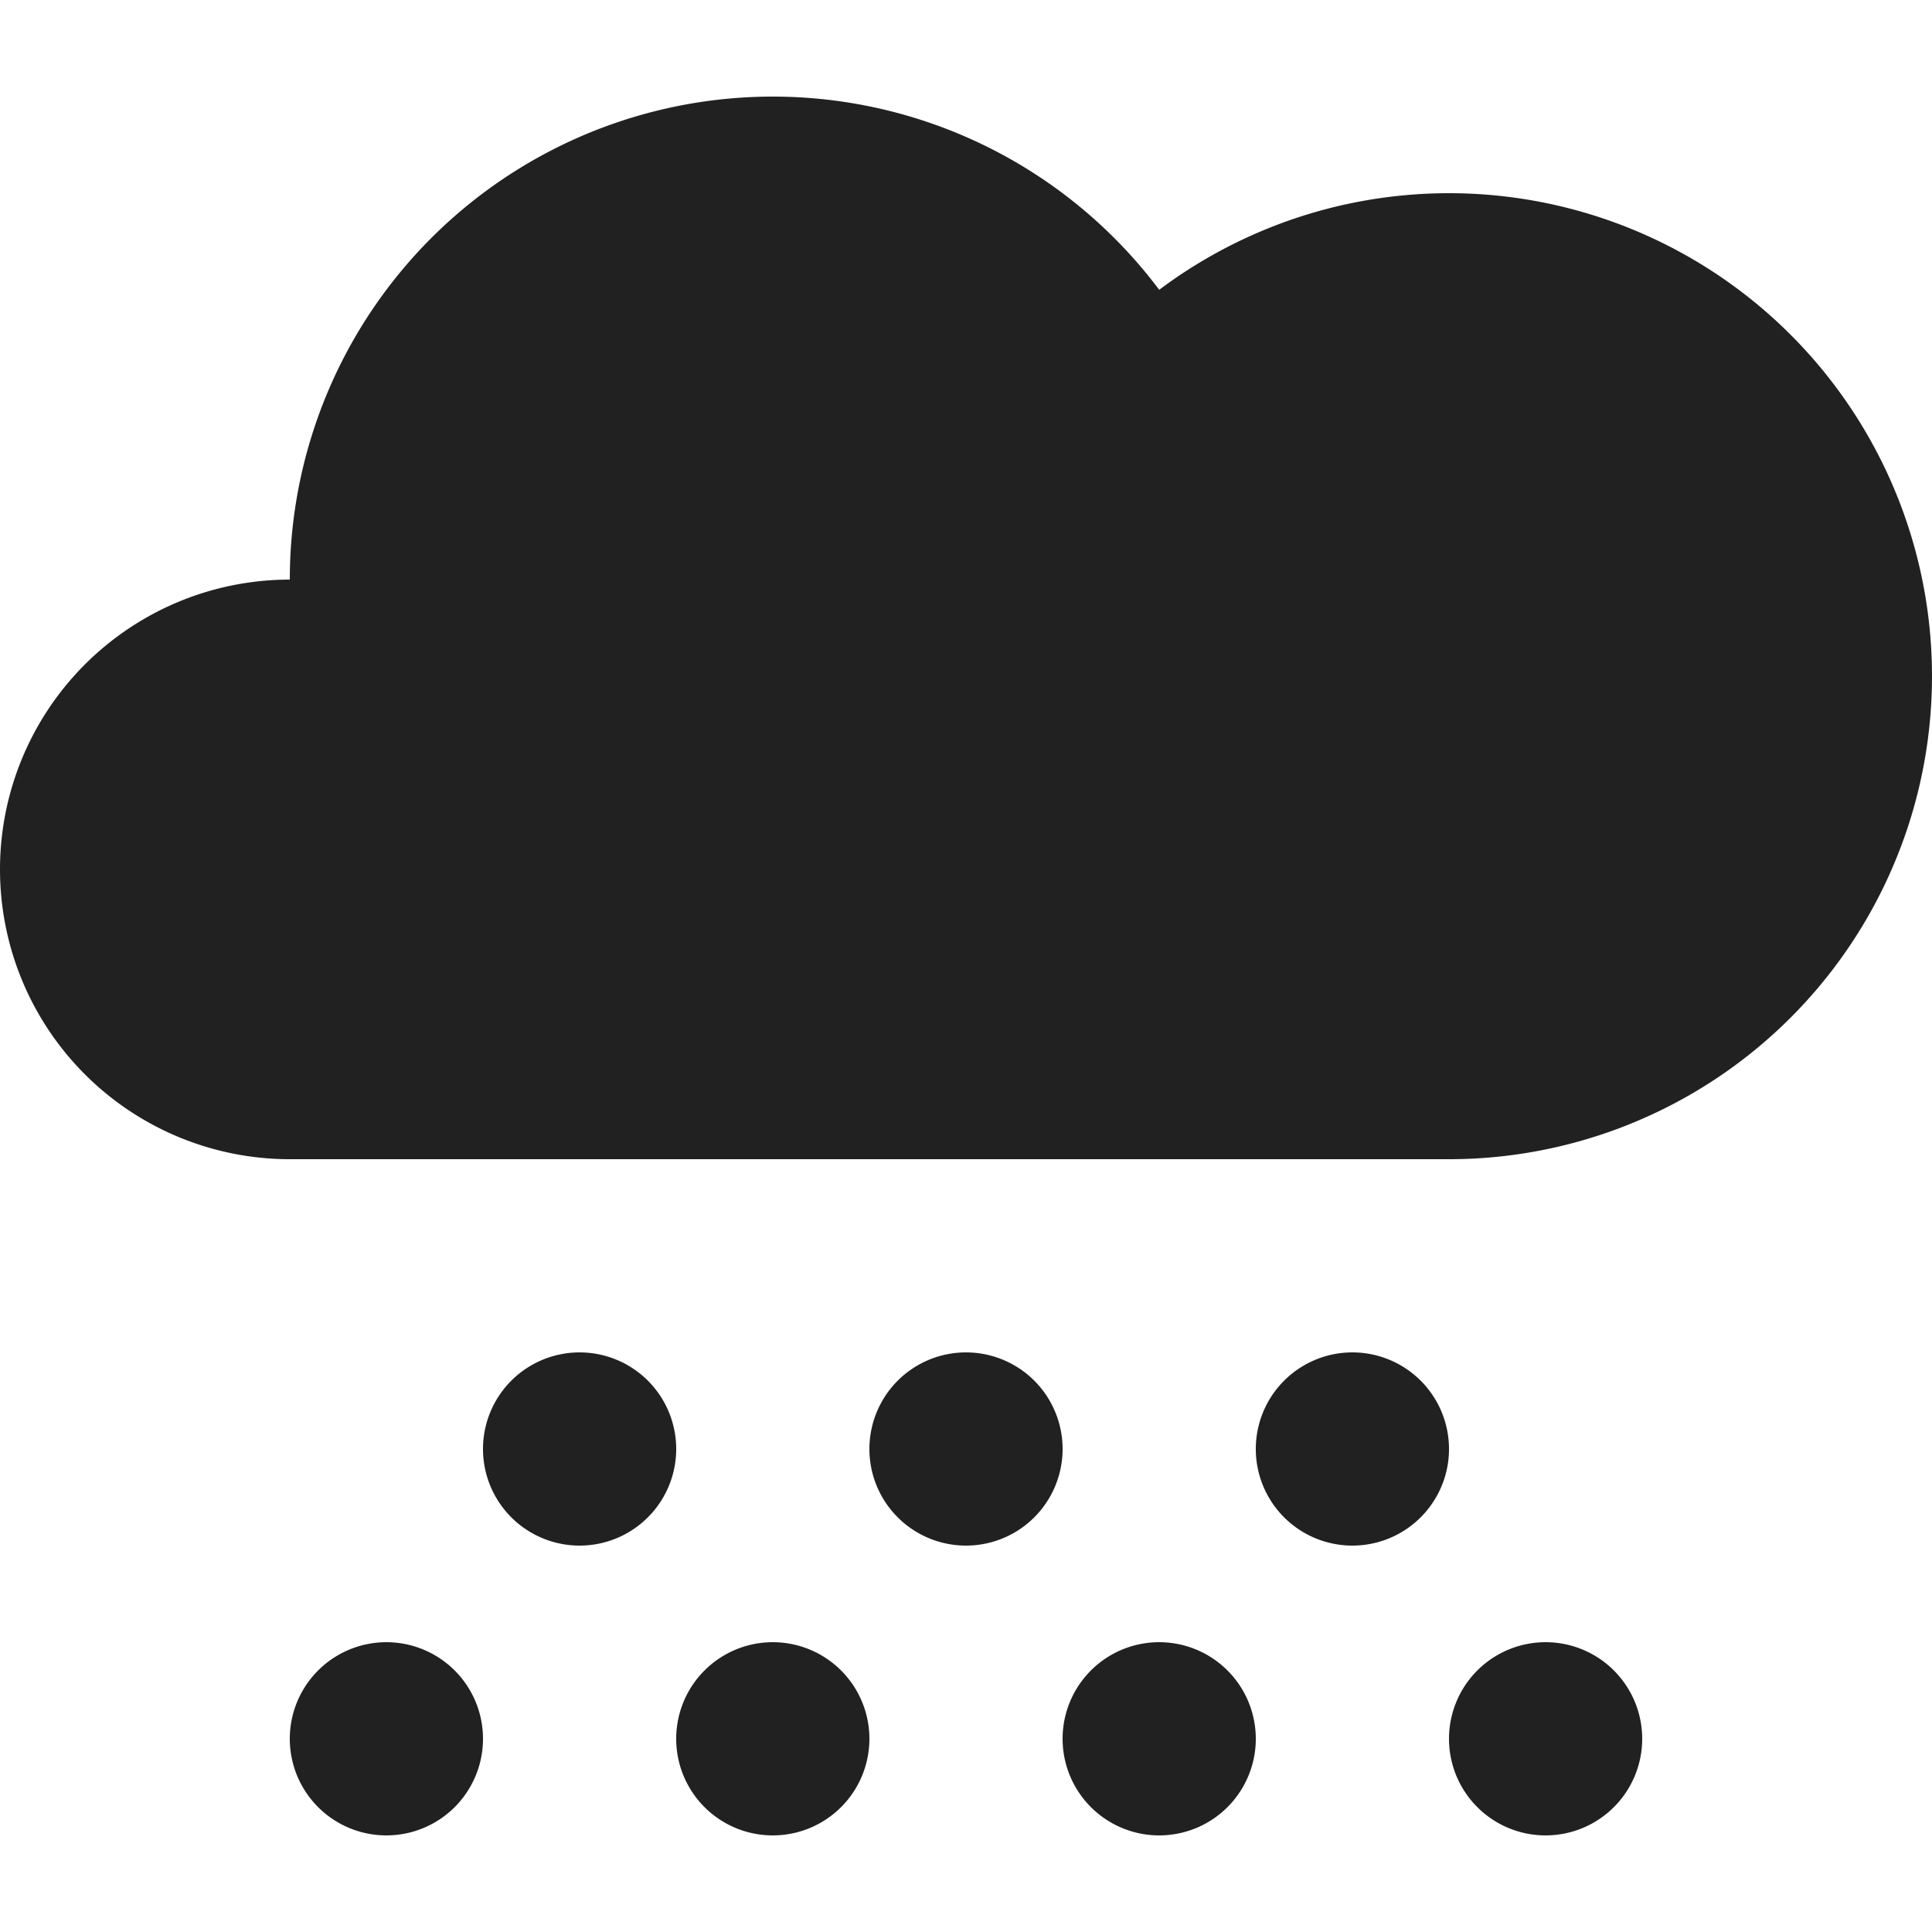 <svg xmlns="http://www.w3.org/2000/svg" width="20" height="20" fill="none" viewBox="0 0 20 20"><path fill="#212121" fill-rule="evenodd" d="M12 3a5 5 0 1 1 3 9H3a3 3 0 1 1 0-6 5 5 0 0 1 9-3Z" clip-rule="evenodd"/><path fill="#212121" d="M11 15a1 1 0 1 1-2 0 1 1 0 0 1 2 0ZM7 15a1 1 0 1 1-2 0 1 1 0 0 1 2 0ZM15 15a1 1 0 1 1-2 0 1 1 0 0 1 2 0ZM17 18a1 1 0 1 1-2 0 1 1 0 0 1 2 0ZM13 18a1 1 0 1 1-2 0 1 1 0 0 1 2 0ZM9 18a1 1 0 1 1-2 0 1 1 0 0 1 2 0ZM5 18a1 1 0 1 1-2 0 1 1 0 0 1 2 0Z"/></svg>